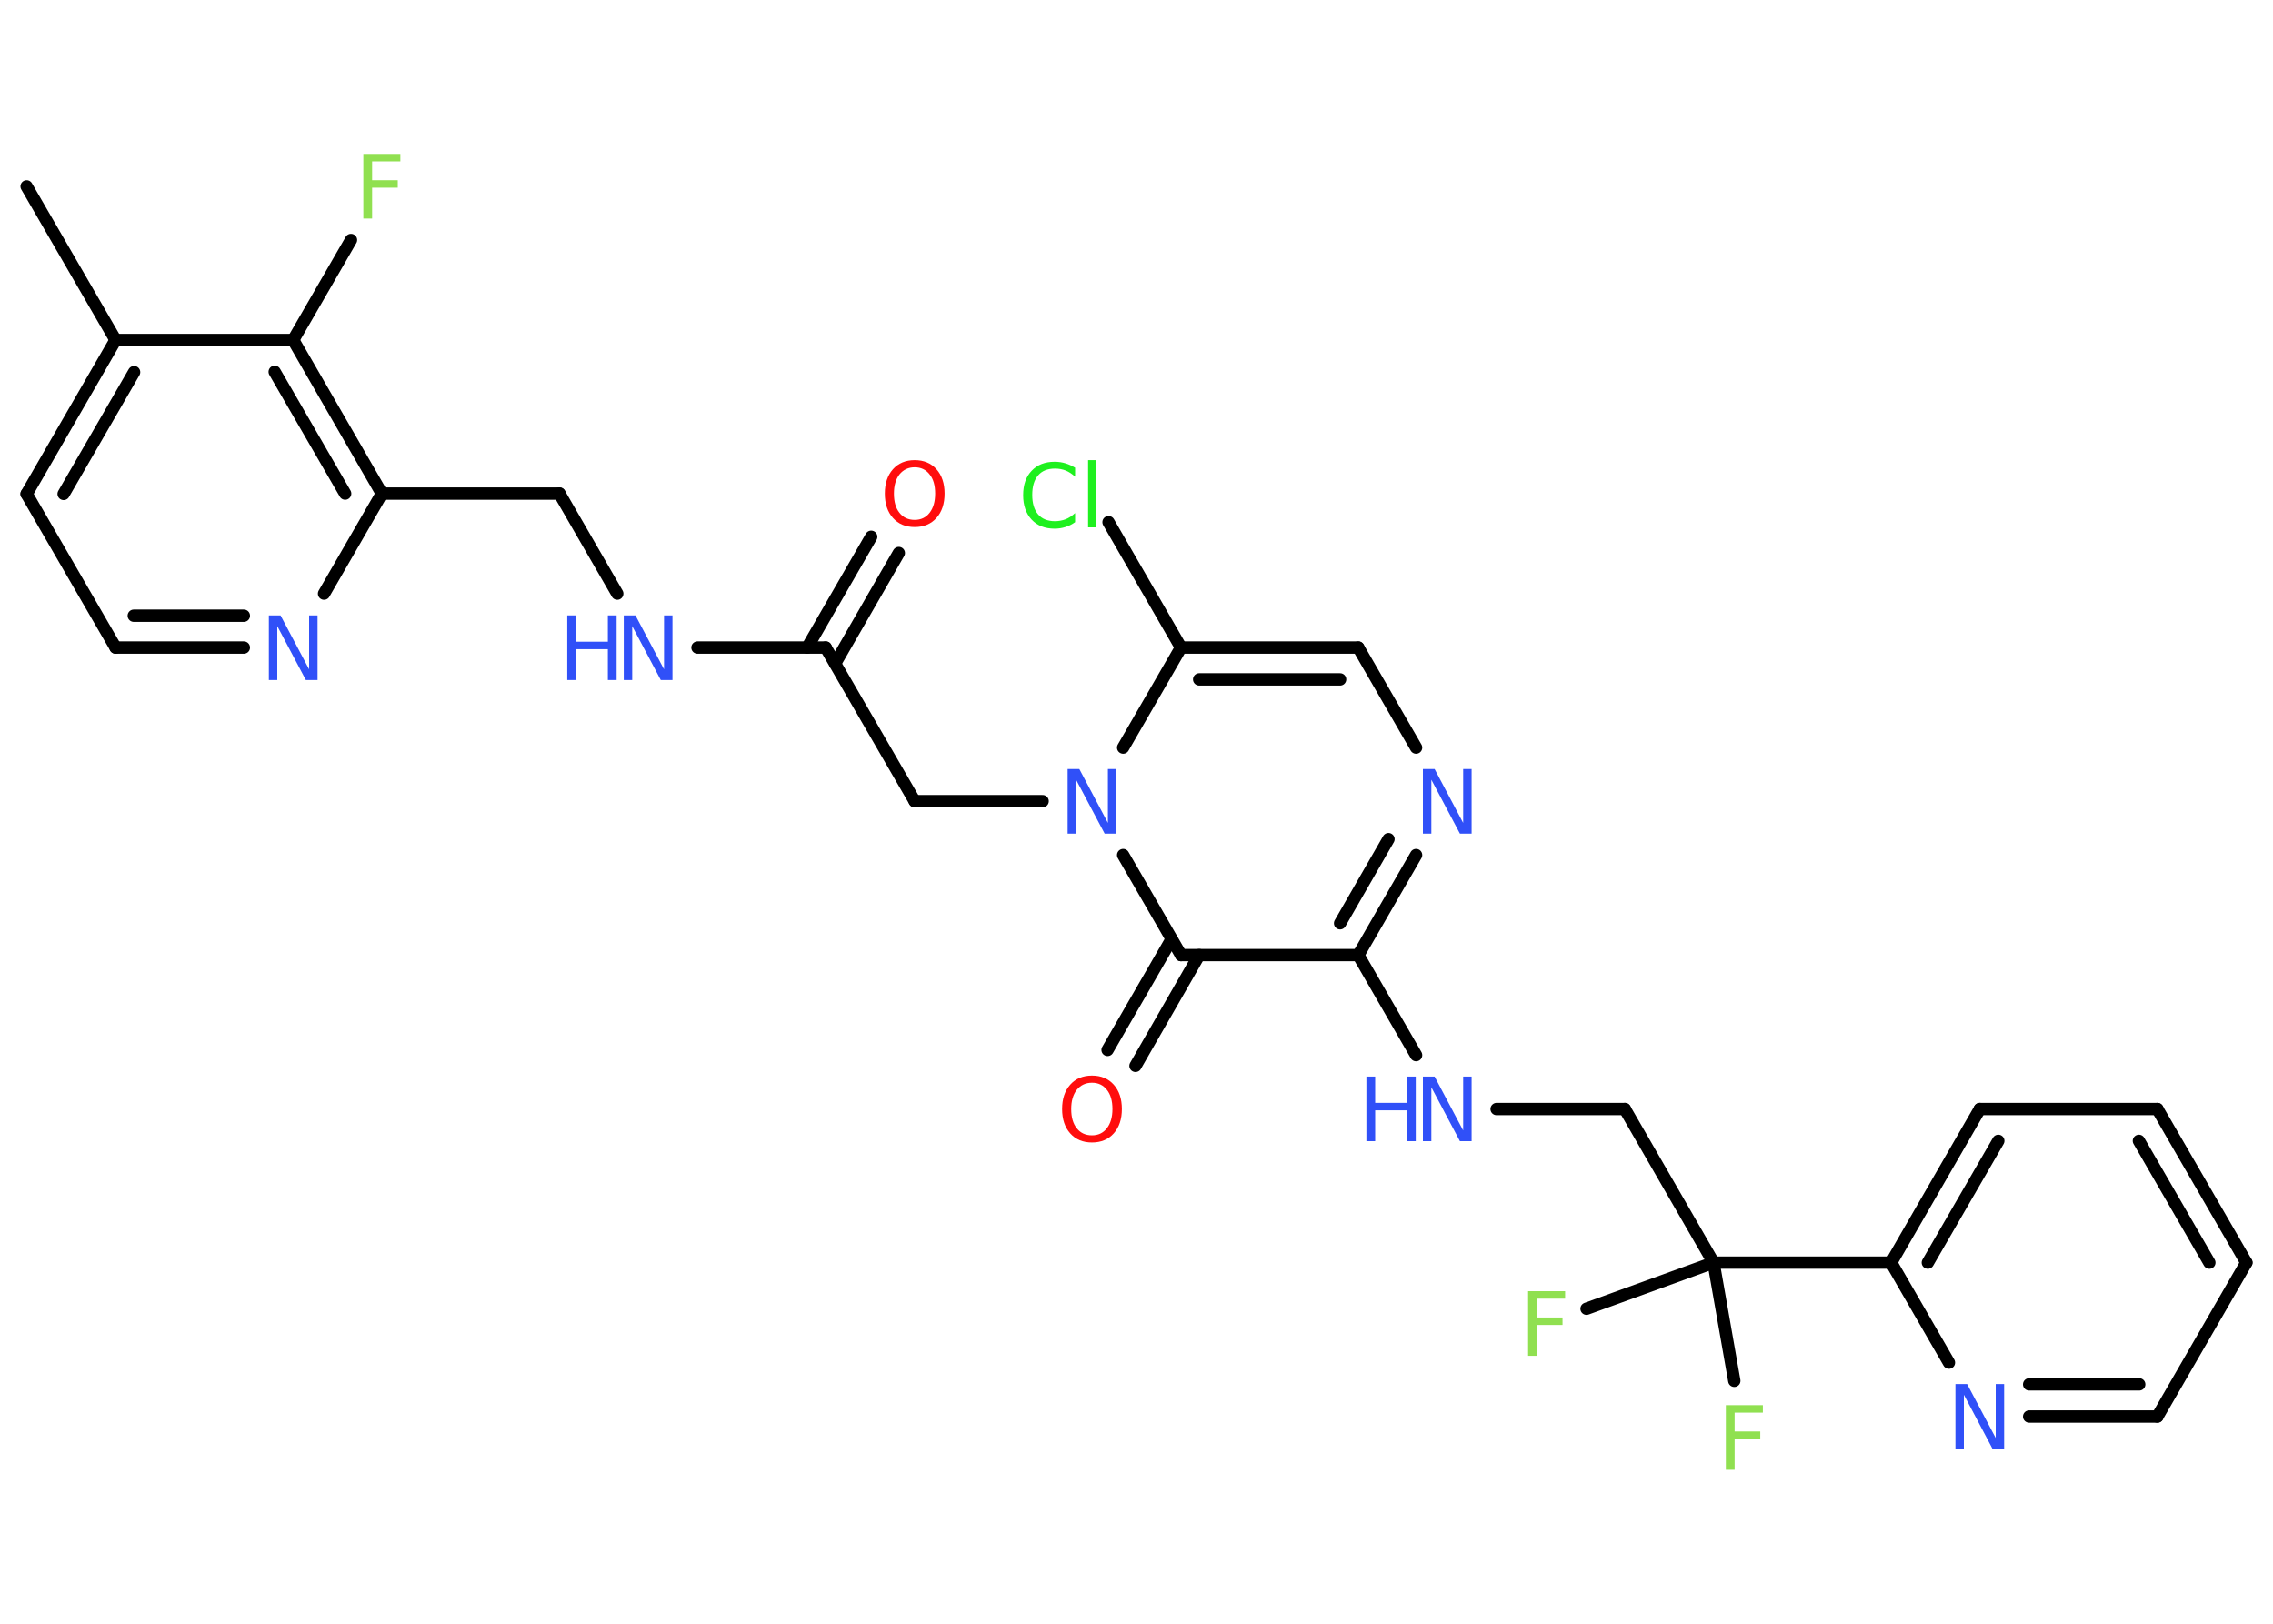 <?xml version='1.0' encoding='UTF-8'?>
<!DOCTYPE svg PUBLIC "-//W3C//DTD SVG 1.1//EN" "http://www.w3.org/Graphics/SVG/1.1/DTD/svg11.dtd">
<svg version='1.2' xmlns='http://www.w3.org/2000/svg' xmlns:xlink='http://www.w3.org/1999/xlink' width='70.0mm' height='50.0mm' viewBox='0 0 70.0 50.0'>
  <desc>Generated by the Chemistry Development Kit (http://github.com/cdk)</desc>
  <g stroke-linecap='round' stroke-linejoin='round' stroke='#000000' stroke-width='.38' fill='#3050F8'>
    <rect x='.0' y='.0' width='70.0' height='50.0' fill='#FFFFFF' stroke='none'/>
    <g id='mol1' class='mol'>
      <line id='mol1bnd1' class='bond' x1='.82' y1='5.74' x2='3.56' y2='10.47'/>
      <g id='mol1bnd2' class='bond'>
        <line x1='3.56' y1='10.47' x2='.82' y2='15.21'/>
        <line x1='4.13' y1='11.46' x2='1.96' y2='15.21'/>
      </g>
      <line id='mol1bnd3' class='bond' x1='.82' y1='15.21' x2='3.56' y2='19.94'/>
      <g id='mol1bnd4' class='bond'>
        <line x1='3.56' y1='19.94' x2='7.51' y2='19.94'/>
        <line x1='4.12' y1='18.96' x2='7.51' y2='18.96'/>
      </g>
      <line id='mol1bnd5' class='bond' x1='9.98' y1='18.28' x2='11.76' y2='15.2'/>
      <line id='mol1bnd6' class='bond' x1='11.76' y1='15.2' x2='17.23' y2='15.2'/>
      <line id='mol1bnd7' class='bond' x1='17.23' y1='15.2' x2='19.01' y2='18.28'/>
      <line id='mol1bnd8' class='bond' x1='21.48' y1='19.94' x2='25.43' y2='19.94'/>
      <g id='mol1bnd9' class='bond'>
        <line x1='24.86' y1='19.94' x2='26.83' y2='16.53'/>
        <line x1='25.72' y1='20.43' x2='27.68' y2='17.03'/>
      </g>
      <line id='mol1bnd10' class='bond' x1='25.43' y1='19.94' x2='28.17' y2='24.67'/>
      <line id='mol1bnd11' class='bond' x1='28.17' y1='24.67' x2='32.11' y2='24.67'/>
      <line id='mol1bnd12' class='bond' x1='34.59' y1='23.02' x2='36.37' y2='19.94'/>
      <line id='mol1bnd13' class='bond' x1='36.37' y1='19.94' x2='34.14' y2='16.08'/>
      <g id='mol1bnd14' class='bond'>
        <line x1='41.83' y1='19.94' x2='36.37' y2='19.94'/>
        <line x1='41.27' y1='20.92' x2='36.93' y2='20.92'/>
      </g>
      <line id='mol1bnd15' class='bond' x1='41.83' y1='19.94' x2='43.61' y2='23.02'/>
      <g id='mol1bnd16' class='bond'>
        <line x1='41.83' y1='29.41' x2='43.61' y2='26.33'/>
        <line x1='41.27' y1='28.43' x2='42.76' y2='25.84'/>
      </g>
      <line id='mol1bnd17' class='bond' x1='41.83' y1='29.41' x2='43.61' y2='32.49'/>
      <line id='mol1bnd18' class='bond' x1='46.09' y1='34.15' x2='50.04' y2='34.15'/>
      <line id='mol1bnd19' class='bond' x1='50.04' y1='34.15' x2='52.77' y2='38.88'/>
      <line id='mol1bnd20' class='bond' x1='52.77' y1='38.88' x2='48.86' y2='40.3'/>
      <line id='mol1bnd21' class='bond' x1='52.77' y1='38.88' x2='53.41' y2='42.52'/>
      <line id='mol1bnd22' class='bond' x1='52.77' y1='38.88' x2='58.24' y2='38.88'/>
      <g id='mol1bnd23' class='bond'>
        <line x1='60.97' y1='34.15' x2='58.24' y2='38.88'/>
        <line x1='61.54' y1='35.13' x2='59.37' y2='38.88'/>
      </g>
      <line id='mol1bnd24' class='bond' x1='60.97' y1='34.15' x2='66.44' y2='34.15'/>
      <g id='mol1bnd25' class='bond'>
        <line x1='69.18' y1='38.88' x2='66.44' y2='34.15'/>
        <line x1='68.04' y1='38.88' x2='65.87' y2='35.13'/>
      </g>
      <line id='mol1bnd26' class='bond' x1='69.18' y1='38.88' x2='66.44' y2='43.62'/>
      <g id='mol1bnd27' class='bond'>
        <line x1='62.49' y1='43.62' x2='66.44' y2='43.62'/>
        <line x1='62.49' y1='42.63' x2='65.88' y2='42.63'/>
      </g>
      <line id='mol1bnd28' class='bond' x1='58.24' y1='38.88' x2='60.02' y2='41.96'/>
      <line id='mol1bnd29' class='bond' x1='41.83' y1='29.41' x2='36.37' y2='29.41'/>
      <line id='mol1bnd30' class='bond' x1='34.59' y1='26.33' x2='36.37' y2='29.41'/>
      <g id='mol1bnd31' class='bond'>
        <line x1='36.93' y1='29.41' x2='34.97' y2='32.82'/>
        <line x1='36.08' y1='28.92' x2='34.11' y2='32.33'/>
      </g>
      <g id='mol1bnd32' class='bond'>
        <line x1='11.76' y1='15.2' x2='9.03' y2='10.47'/>
        <line x1='10.63' y1='15.2' x2='8.46' y2='11.45'/>
      </g>
      <line id='mol1bnd33' class='bond' x1='3.56' y1='10.47' x2='9.03' y2='10.47'/>
      <line id='mol1bnd34' class='bond' x1='9.03' y1='10.47' x2='10.81' y2='7.39'/>
      <path id='mol1atm5' class='atom' d='M8.28 18.95h.36l.88 1.66v-1.66h.26v1.99h-.36l-.88 -1.66v1.66h-.26v-1.99z' stroke='none'/>
      <g id='mol1atm8' class='atom'>
        <path d='M19.21 18.95h.36l.88 1.66v-1.66h.26v1.99h-.36l-.88 -1.66v1.66h-.26v-1.99z' stroke='none'/>
        <path d='M17.47 18.95h.27v.81h.98v-.81h.27v1.99h-.27v-.95h-.98v.95h-.27v-1.99z' stroke='none'/>
      </g>
      <path id='mol1atm10' class='atom' d='M28.17 14.39q-.29 .0 -.47 .22q-.17 .22 -.17 .59q.0 .38 .17 .59q.17 .22 .47 .22q.29 .0 .46 -.22q.17 -.22 .17 -.59q.0 -.38 -.17 -.59q-.17 -.22 -.46 -.22zM28.17 14.17q.42 .0 .67 .28q.25 .28 .25 .75q.0 .47 -.25 .75q-.25 .28 -.67 .28q-.42 .0 -.67 -.28q-.25 -.28 -.25 -.75q.0 -.47 .25 -.75q.25 -.28 .67 -.28z' stroke='none' fill='#FF0D0D'/>
      <path id='mol1atm12' class='atom' d='M32.88 23.68h.36l.88 1.66v-1.66h.26v1.99h-.36l-.88 -1.66v1.66h-.26v-1.99z' stroke='none'/>
      <path id='mol1atm14' class='atom' d='M33.11 14.4v.28q-.14 -.13 -.29 -.19q-.15 -.06 -.33 -.06q-.34 .0 -.52 .21q-.18 .21 -.18 .6q.0 .39 .18 .6q.18 .21 .52 .21q.17 .0 .33 -.06q.15 -.06 .29 -.19v.28q-.14 .1 -.3 .15q-.16 .05 -.33 .05q-.45 .0 -.71 -.28q-.26 -.28 -.26 -.75q.0 -.48 .26 -.75q.26 -.28 .71 -.28q.18 .0 .34 .05q.16 .05 .3 .14zM33.51 14.17h.25v2.07h-.25v-2.07z' stroke='none' fill='#1FF01F'/>
      <path id='mol1atm16' class='atom' d='M43.82 23.68h.36l.88 1.66v-1.66h.26v1.99h-.36l-.88 -1.66v1.66h-.26v-1.99z' stroke='none'/>
      <g id='mol1atm18' class='atom'>
        <path d='M43.82 33.15h.36l.88 1.66v-1.66h.26v1.99h-.36l-.88 -1.66v1.66h-.26v-1.99z' stroke='none'/>
        <path d='M42.08 33.15h.27v.81h.98v-.81h.27v1.99h-.27v-.95h-.98v.95h-.27v-1.99z' stroke='none'/>
      </g>
      <path id='mol1atm21' class='atom' d='M47.06 39.76h1.14v.23h-.87v.58h.79v.23h-.79v.95h-.27v-1.99z' stroke='none' fill='#90E050'/>
      <path id='mol1atm22' class='atom' d='M53.15 43.27h1.14v.23h-.87v.58h.79v.23h-.79v.95h-.27v-1.99z' stroke='none' fill='#90E050'/>
      <path id='mol1atm28' class='atom' d='M60.22 42.62h.36l.88 1.66v-1.66h.26v1.99h-.36l-.88 -1.66v1.66h-.26v-1.99z' stroke='none'/>
      <path id='mol1atm30' class='atom' d='M33.63 33.34q-.29 .0 -.47 .22q-.17 .22 -.17 .59q.0 .38 .17 .59q.17 .22 .47 .22q.29 .0 .46 -.22q.17 -.22 .17 -.59q.0 -.38 -.17 -.59q-.17 -.22 -.46 -.22zM33.63 33.12q.42 .0 .67 .28q.25 .28 .25 .75q.0 .47 -.25 .75q-.25 .28 -.67 .28q-.42 .0 -.67 -.28q-.25 -.28 -.25 -.75q.0 -.47 .25 -.75q.25 -.28 .67 -.28z' stroke='none' fill='#FF0D0D'/>
      <path id='mol1atm32' class='atom' d='M11.19 4.74h1.14v.23h-.87v.58h.79v.23h-.79v.95h-.27v-1.99z' stroke='none' fill='#90E050'/>
    </g>
  </g>
</svg>

